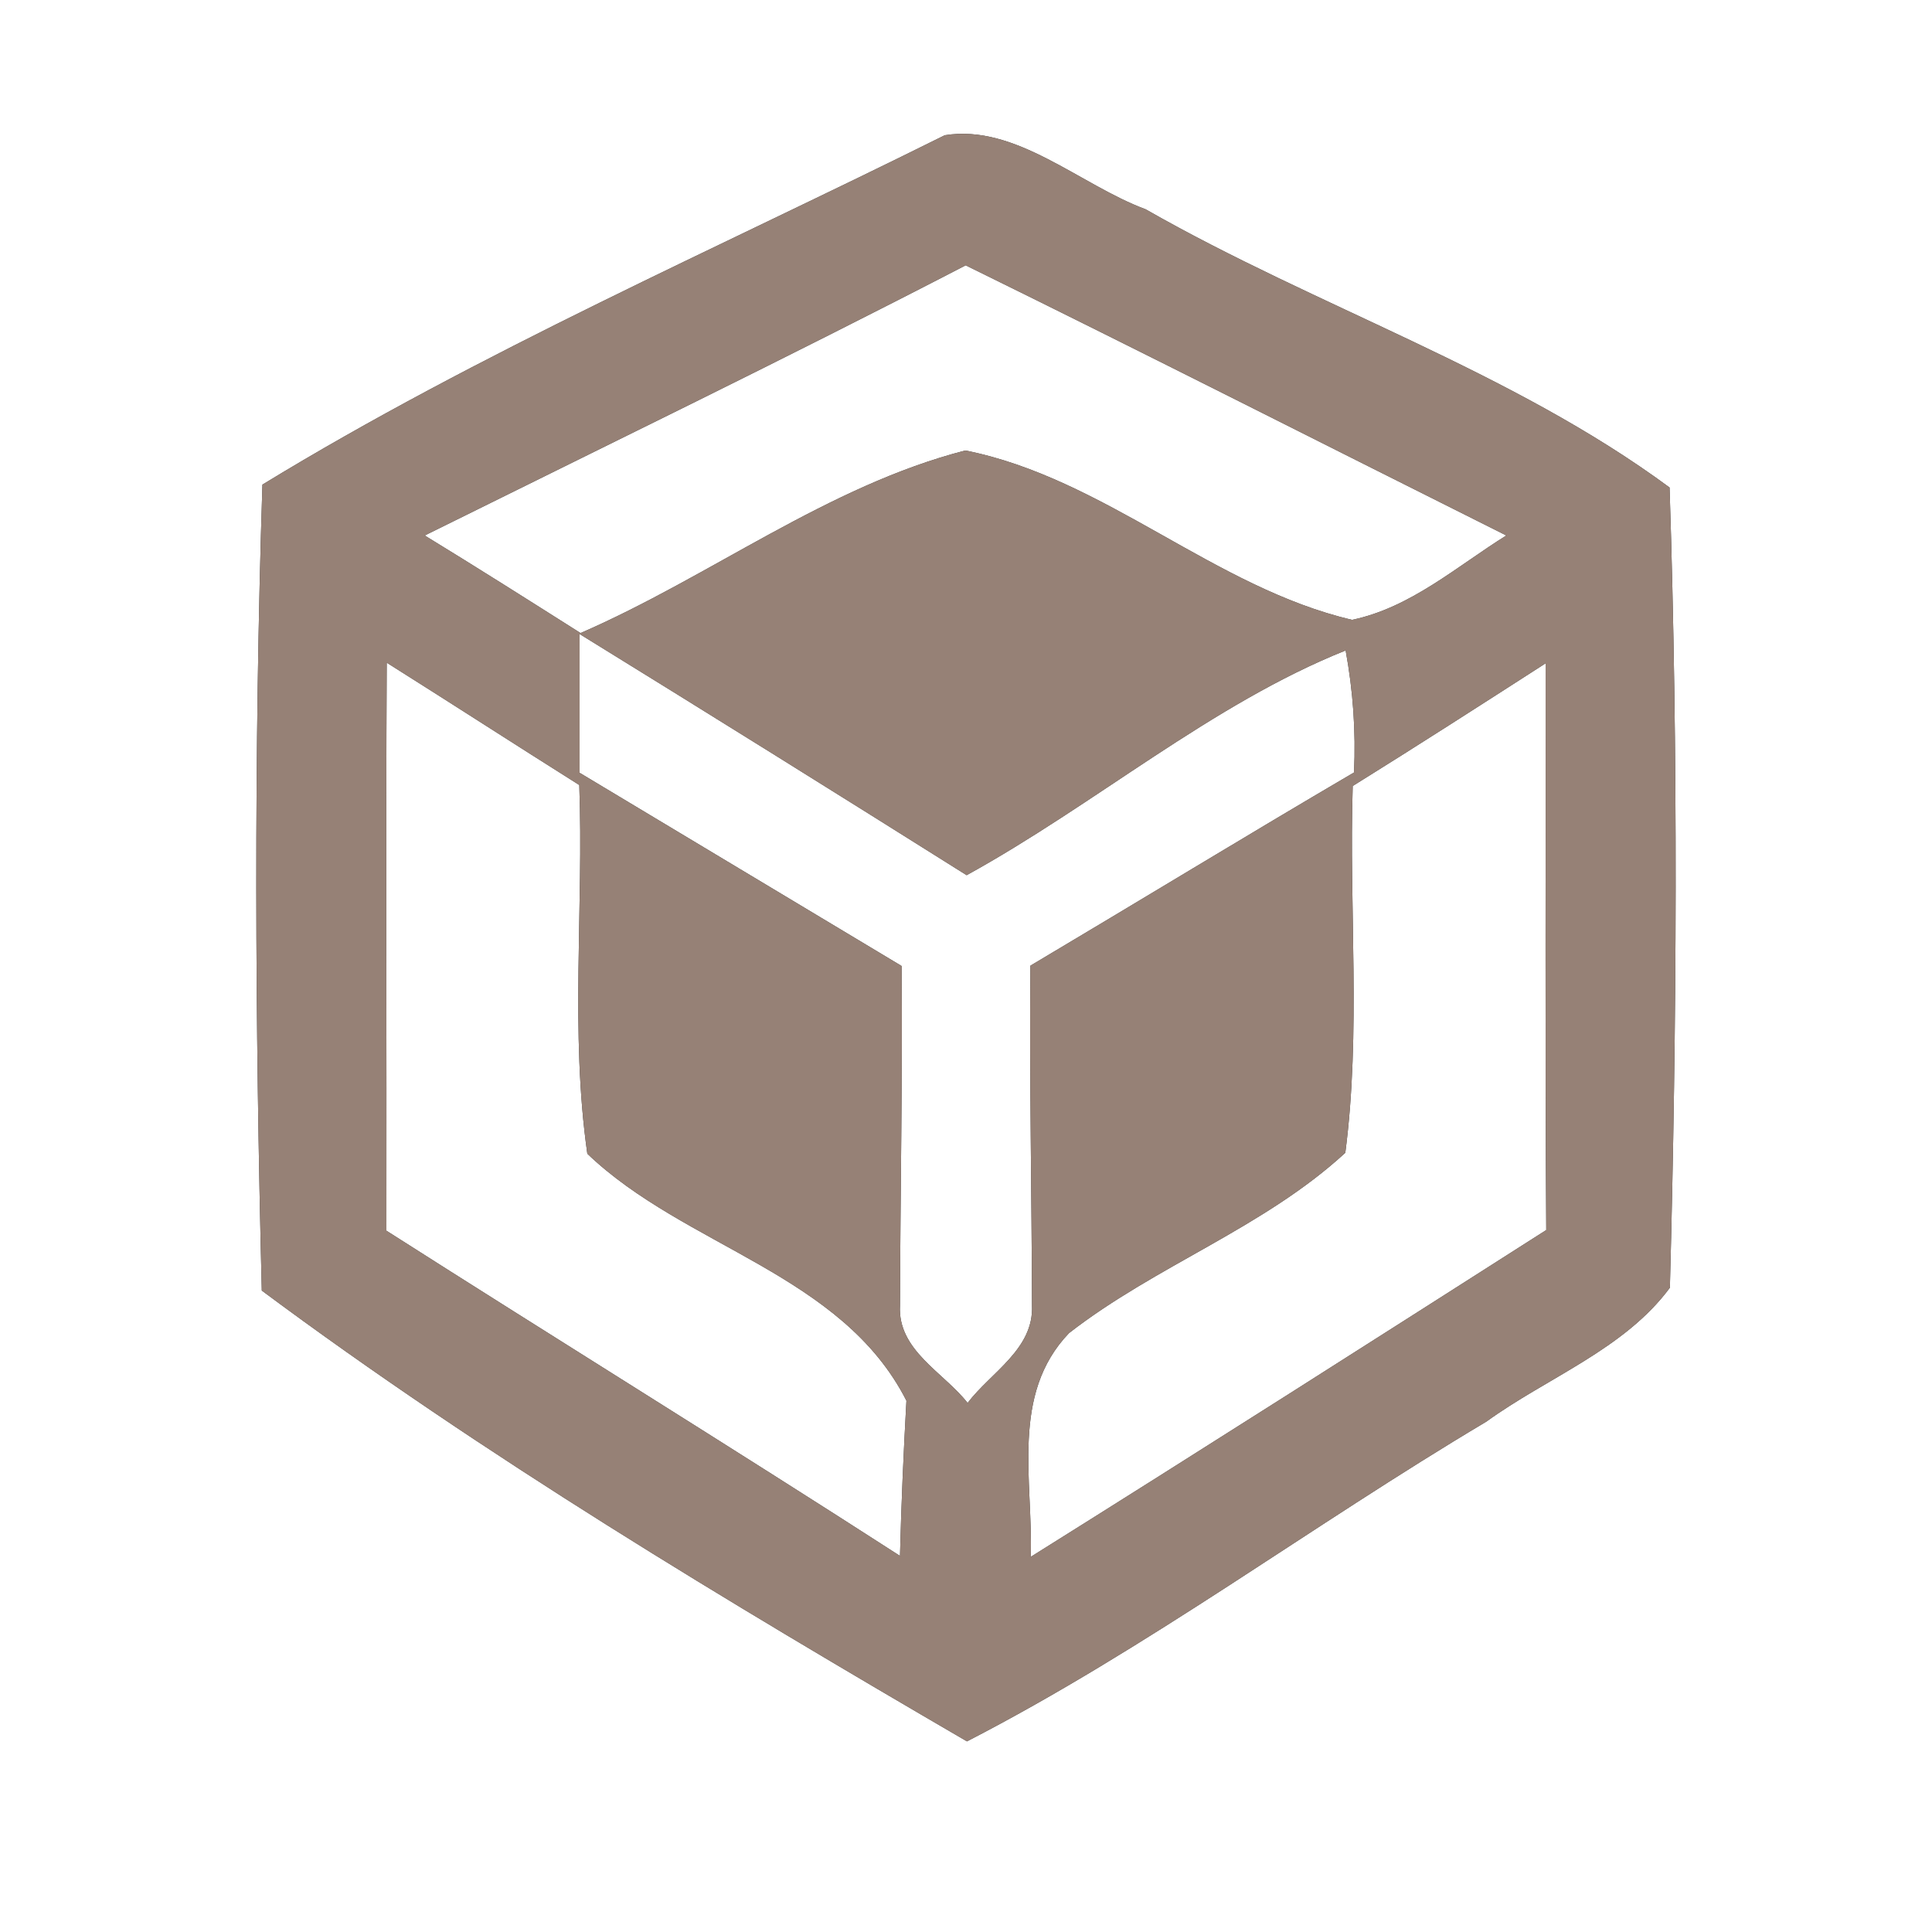<?xml version="1.0" encoding="UTF-8" ?>
<!DOCTYPE svg PUBLIC "-//W3C//DTD SVG 1.1//EN" "http://www.w3.org/Graphics/SVG/1.1/DTD/svg11.dtd">
<svg width="60pt" height="60pt" viewBox="0 0 60 60" version="1.1" xmlns="http://www.w3.org/2000/svg">
<rect x="0" y="0" width="60" height="60" fill="#333333" stroke="none"/>
<g id="#ffffffff">
<path fill="#ffffff" opacity="1.00" d=" M 0.00 0.00 L 60.00 0.00 L 60.00 60.00 L 0.00 60.00 L 0.00 0.00 M 29.34 4.20 C 22.25 7.73 14.90 10.93 8.15 15.05 C 7.88 23.38 7.92 31.75 8.13 40.08 C 15.04 45.22 22.58 49.74 30.03 54.08 C 35.64 51.19 40.73 47.38 46.16 44.15 C 48.05 42.78 50.45 41.90 51.86 39.99 C 52.08 31.72 52.12 23.41 51.85 15.14 C 46.93 11.51 40.90 9.54 35.58 6.50 C 33.55 5.75 31.55 3.84 29.34 4.20 Z" />
<path fill="#ffffff" opacity="1.00" d=" M 13.19 16.63 C 18.80 13.85 24.43 11.12 29.99 8.24 C 35.61 11.00 41.18 13.83 46.78 16.63 C 45.24 17.59 43.81 18.87 41.99 19.25 C 37.71 18.25 34.31 14.85 29.98 13.99 C 25.70 15.09 22.06 17.91 18.03 19.66 C 16.42 18.64 14.81 17.62 13.19 16.63 Z" />
<path fill="#ffffff" opacity="1.00" d=" M 18.00 19.69 C 22.02 22.17 26.03 24.67 30.02 27.18 C 34.00 24.99 37.64 21.86 41.79 20.20 C 42.02 21.45 42.11 22.71 42.05 23.99 C 38.69 25.96 35.35 28.00 32.00 29.99 C 31.97 33.51 32.04 37.03 32.05 40.54 C 32.11 41.90 30.77 42.62 30.05 43.57 C 29.31 42.62 27.87 41.94 27.95 40.54 C 27.96 37.03 28.03 33.51 28.00 30.00 C 24.67 28.00 21.33 26.00 18.00 24.00 C 18.00 22.56 18.00 21.12 18.00 19.69 Z" />
<path fill="#ffffff" opacity="1.00" d=" M 12.01 20.58 C 14.01 21.84 15.99 23.12 17.99 24.38 C 18.13 28.19 17.70 32.05 18.24 35.83 C 21.28 38.74 26.14 39.55 28.15 43.50 C 28.06 45.11 27.99 46.71 27.95 48.32 C 22.66 44.91 17.30 41.60 12.00 38.22 C 12.01 32.34 11.98 26.46 12.01 20.58 Z" />
<path fill="#ffffff" opacity="1.00" d=" M 42.01 24.41 C 44.02 23.16 46.01 21.88 48.00 20.60 C 48.01 26.47 47.98 32.33 48.02 38.20 C 42.69 41.60 37.36 45.00 32.01 48.35 C 32.09 45.99 31.37 43.31 33.20 41.40 C 35.90 39.30 39.25 38.13 41.78 35.80 C 42.27 32.03 41.89 28.21 42.01 24.41 Z" />
</g>
<g id="#000000ff">
<path fill="#968176" opacity="1.00" d=" M 29.34 4.20 C 31.55 3.84 33.55 5.75 35.58 6.50 C 40.90 9.54 46.93 11.51 51.85 15.14 C 52.12 23.41 52.08 31.72 51.86 39.99 C 50.45 41.90 48.05 42.78 46.16 44.15 C 40.73 47.38 35.64 51.19 30.03 54.08 C 22.58 49.74 15.04 45.22 8.13 40.08 C 7.92 31.75 7.88 23.38 8.15 15.05 C 14.90 10.93 22.25 7.73 29.34 4.20 M 13.19 16.63 C 14.81 17.62 16.42 18.64 18.03 19.66 C 22.06 17.91 25.70 15.09 29.98 13.99 C 34.31 14.85 37.71 18.25 41.99 19.25 C 43.81 18.87 45.24 17.59 46.78 16.63 C 41.18 13.83 35.61 11.00 29.99 8.24 C 24.43 11.12 18.80 13.85 13.19 16.63 M 18.00 19.69 C 18.00 21.12 18.00 22.56 18.00 24.00 C 21.33 26.00 24.67 28.00 28.00 30.00 C 28.03 33.51 27.96 37.03 27.95 40.54 C 27.87 41.94 29.31 42.62 30.05 43.57 C 30.77 42.62 32.11 41.90 32.05 40.54 C 32.04 37.03 31.97 33.51 32.00 29.99 C 35.35 28.00 38.69 25.96 42.05 23.99 C 42.11 22.71 42.02 21.45 41.79 20.20 C 37.64 21.86 34.00 24.99 30.02 27.18 C 26.03 24.67 22.02 22.17 18.00 19.69 M 12.01 20.58 C 11.98 26.46 12.01 32.34 12.00 38.22 C 17.30 41.60 22.66 44.91 27.95 48.32 C 27.99 46.71 28.06 45.11 28.15 43.50 C 26.14 39.55 21.28 38.74 18.24 35.83 C 17.70 32.05 18.13 28.19 17.99 24.38 C 15.99 23.12 14.01 21.84 12.01 20.58 M 42.01 24.41 C 41.89 28.21 42.27 32.03 41.78 35.80 C 39.25 38.13 35.90 39.30 33.20 41.40 C 31.37 43.31 32.09 45.99 32.01 48.35 C 37.36 45.00 42.69 41.60 48.02 38.20 C 47.98 32.33 48.01 26.47 48.00 20.60 C 46.01 21.88 44.02 23.16 42.01 24.41 Z" />
</g>
</svg>
